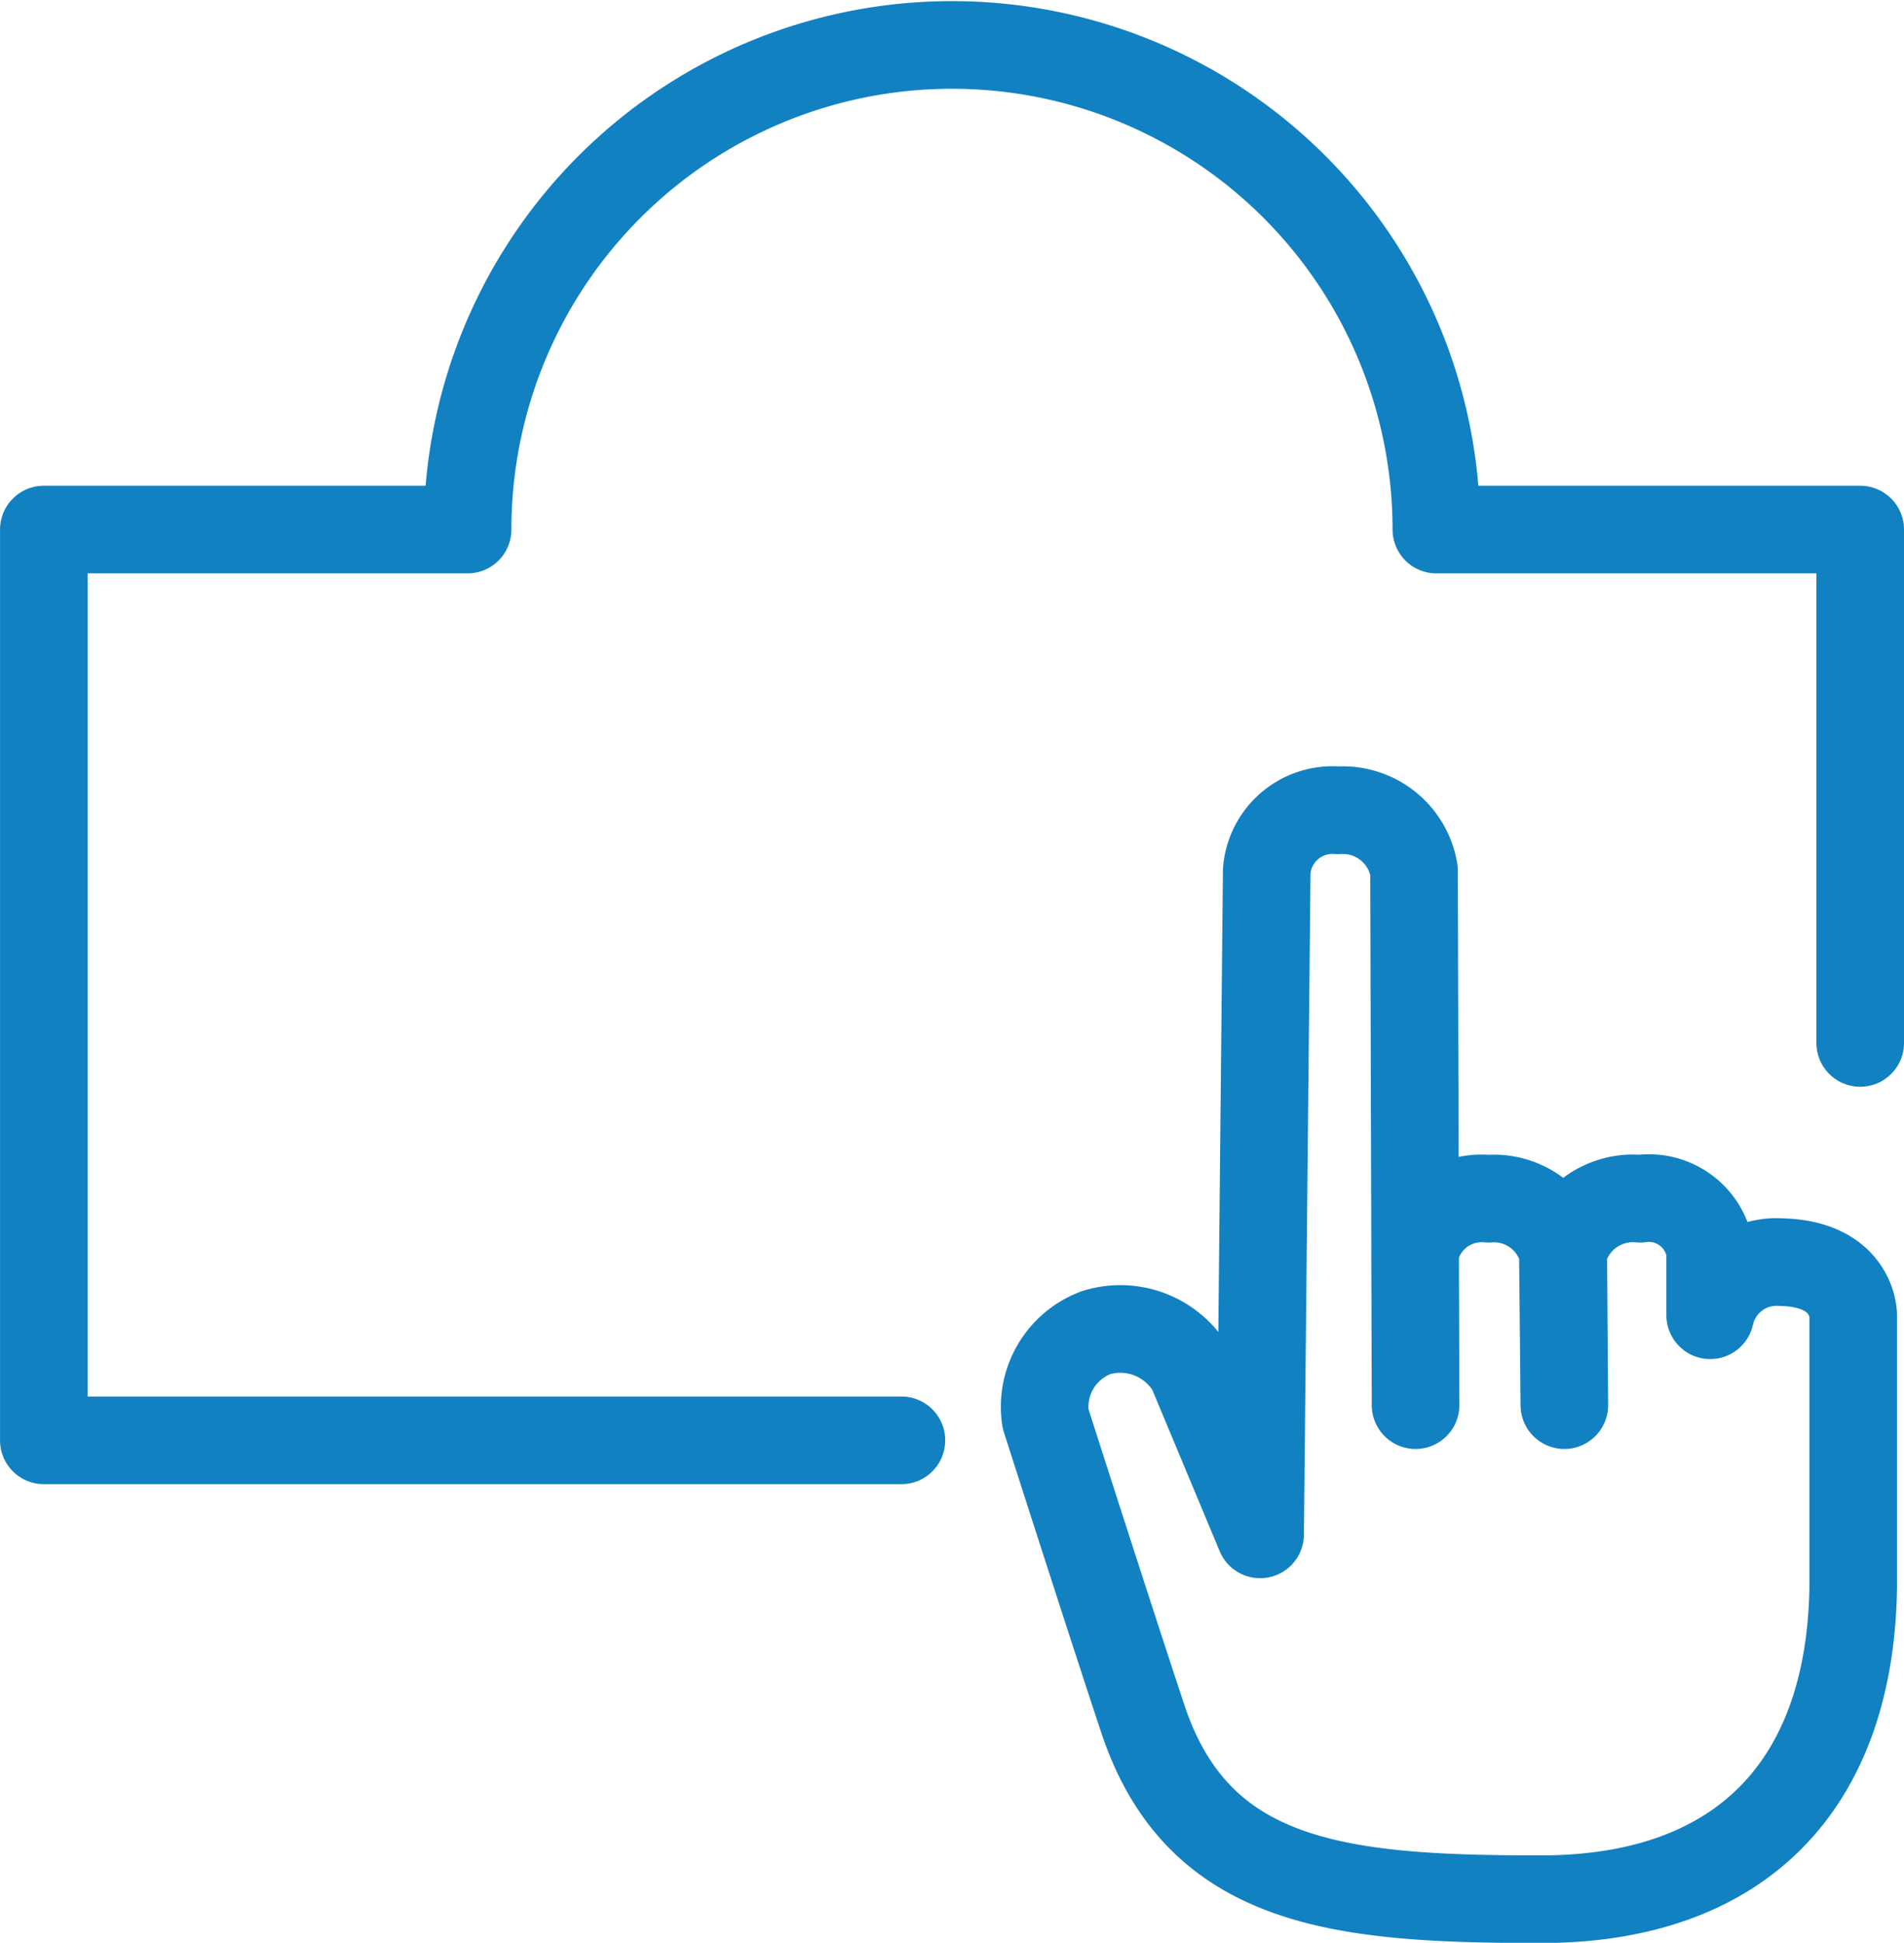 <svg xmlns="http://www.w3.org/2000/svg" width="43.472" height="44.337" viewBox="0 0 43.472 44.337">
    <defs>
        <style>
            .cls-1{fill:none;stroke:#1181c2;stroke-linecap:round;stroke-linejoin:round;stroke-width:2px}
        </style>
    </defs>
    <g id="ICON_Desk_booking" transform="translate(1 1)">
        <path id="Path_999" d="M324.571 38.7V26.984h-9.677a11.059 11.059 0 1 0-22.119 0H283.1v20.785h19.58" class="cls-1" transform="translate(-283.099 -15.899)"/>
        <path id="Path_1000" d="M335.654 68.8l-1.568-3.753a1.877 1.877 0 0 0-2.177-.851 1.807 1.807 0 0 0-1.154 1.964s1.443 4.506 2.217 6.838c1.265 3.815 4.521 4.128 9.093 4.128s7.073-2.611 7.131-7.147v-6.18s0-1.168-1.633-1.211a1.554 1.554 0 0 0-1.633 1.211v-1.448a1.412 1.412 0 0 0-1.6-1.211 1.648 1.648 0 0 0-1.755 1.211l.025 3.5-.034-3.5a1.624 1.624 0 0 0-1.7-1.211 1.557 1.557 0 0 0-1.674 1.211l.011 3.5-.035-12.2a1.647 1.647 0 0 0-1.73-1.375 1.508 1.508 0 0 0-1.633 1.375z" class="cls-1" transform="translate(-307.883 -34.784)"/>
    </g>
</svg>

